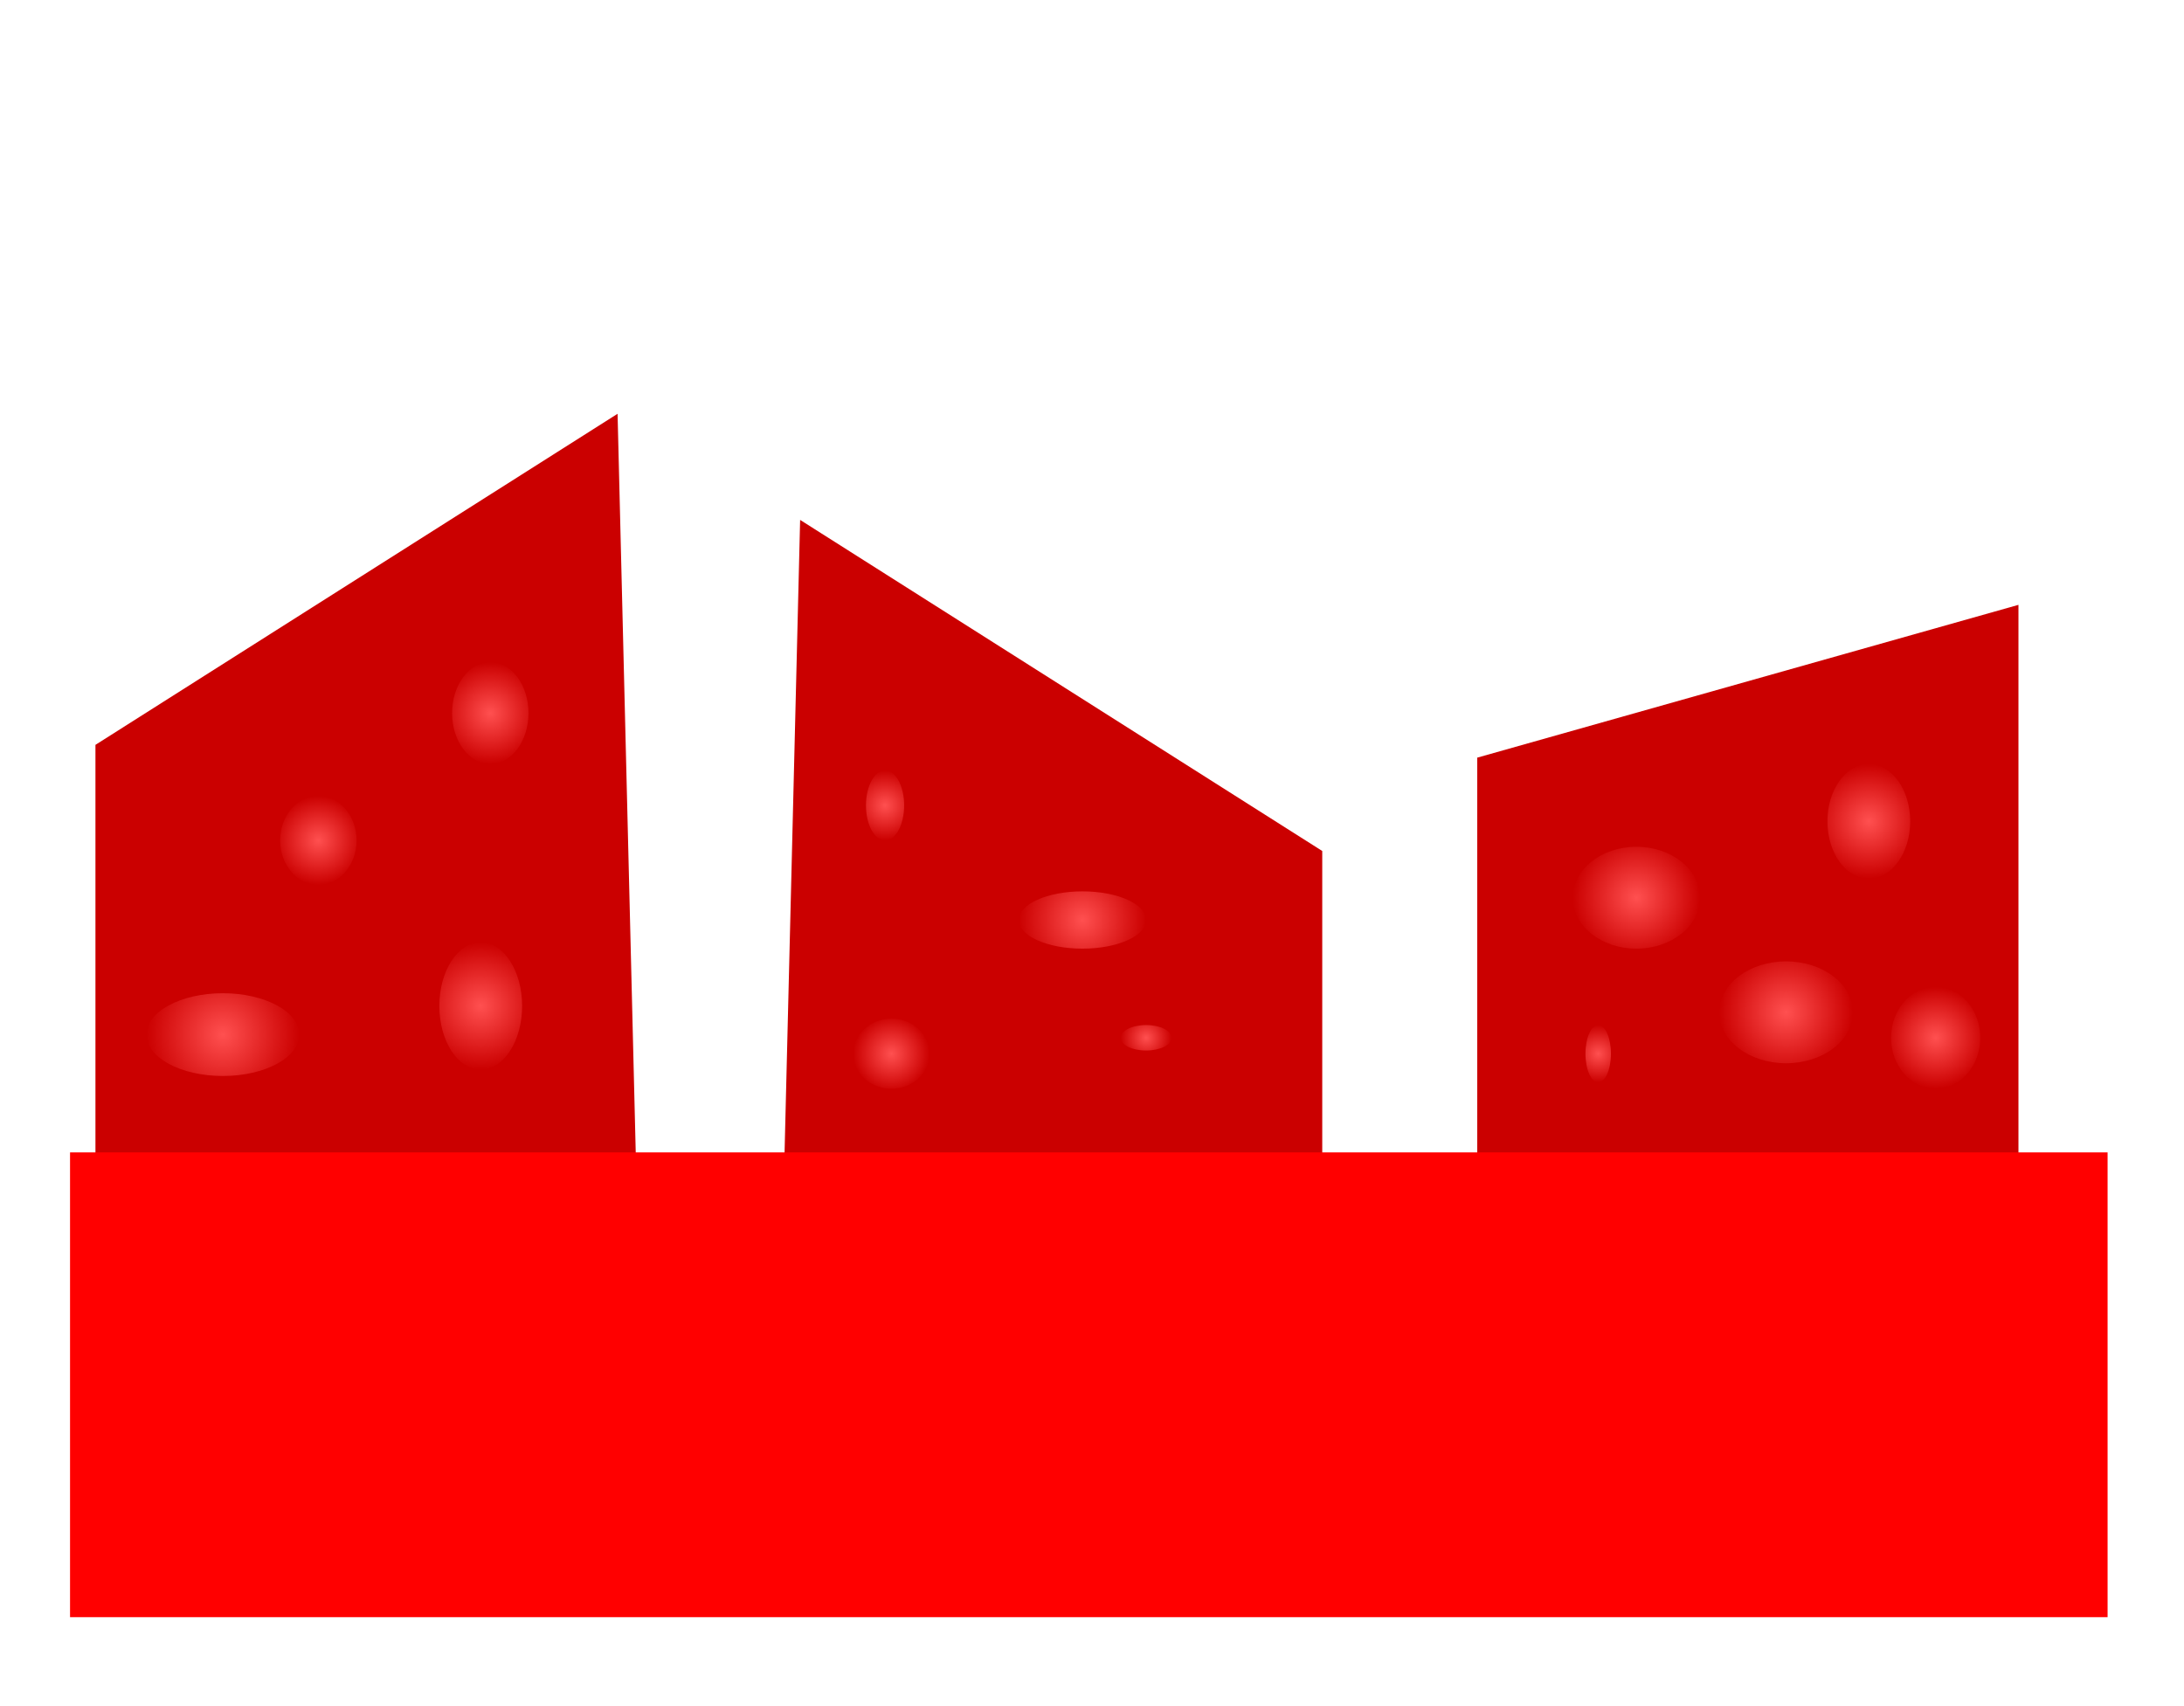 <svg version="1.1" xmlns="http://www.w3.org/2000/svg" xmlns:xlink="http://www.w3.org/1999/xlink" width="515.015" height="402.402" viewBox="0,0,515.015,402.402"><defs><radialGradient cx="57.568" cy="177.748" r="10.511" gradientUnits="userSpaceOnUse" id="color-1"><stop offset="0" stop-color="#ff5050"/><stop offset="1" stop-color="#ff5050" stop-opacity="0"/></radialGradient><radialGradient cx="95.856" cy="216.787" r="15.015" gradientUnits="userSpaceOnUse" id="color-2"><stop offset="0" stop-color="#ff5050"/><stop offset="1" stop-color="#ff5050" stop-opacity="0"/></radialGradient><radialGradient cx="98.108" cy="147.718" r="12.012" gradientUnits="userSpaceOnUse" id="color-3"><stop offset="0" stop-color="#ff5050"/><stop offset="1" stop-color="#ff5050" stop-opacity="0"/></radialGradient><radialGradient cx="35.045" cy="223.544" r="18.018" gradientUnits="userSpaceOnUse" id="color-4"><stop offset="0" stop-color="#ff5050"/><stop offset="1" stop-color="#ff5050" stop-opacity="0"/></radialGradient><radialGradient cx="191.201" cy="169.489" r="8.258" gradientUnits="userSpaceOnUse" id="color-5"><stop offset="0" stop-color="#ff5050"/><stop offset="1" stop-color="#ff5050" stop-opacity="0"/></radialGradient><radialGradient cx="237.748" cy="196.517" r="15.015" gradientUnits="userSpaceOnUse" id="color-6"><stop offset="0" stop-color="#ff5050"/><stop offset="1" stop-color="#ff5050" stop-opacity="0"/></radialGradient><radialGradient cx="192.703" cy="228.048" r="9.009" gradientUnits="userSpaceOnUse" id="color-7"><stop offset="0" stop-color="#ff5050"/><stop offset="1" stop-color="#ff5050" stop-opacity="0"/></radialGradient><radialGradient cx="252.763" cy="224.294" r="6.006" gradientUnits="userSpaceOnUse" id="color-8"><stop offset="0" stop-color="#ff5050"/><stop offset="1" stop-color="#ff5050" stop-opacity="0"/></radialGradient><radialGradient cx="368.378" cy="191.261" r="15.015" gradientUnits="userSpaceOnUse" id="color-9"><stop offset="0" stop-color="#ff5050"/><stop offset="1" stop-color="#ff5050" stop-opacity="0"/></radialGradient><radialGradient cx="423.183" cy="173.243" r="13.514" gradientUnits="userSpaceOnUse" id="color-10"><stop offset="0" stop-color="#ff5050"/><stop offset="1" stop-color="#ff5050" stop-opacity="0"/></radialGradient><radialGradient cx="403.664" cy="218.288" r="15.766" gradientUnits="userSpaceOnUse" id="color-11"><stop offset="0" stop-color="#ff5050"/><stop offset="1" stop-color="#ff5050" stop-opacity="0"/></radialGradient><radialGradient cx="359.369" cy="228.048" r="6.757" gradientUnits="userSpaceOnUse" id="color-12"><stop offset="0" stop-color="#ff5050"/><stop offset="1" stop-color="#ff5050" stop-opacity="0"/></radialGradient><radialGradient cx="438.949" cy="224.294" r="12.012" gradientUnits="userSpaceOnUse" id="color-13"><stop offset="0" stop-color="#ff5050"/><stop offset="1" stop-color="#ff5050" stop-opacity="0"/></radialGradient></defs><g transform="translate(17.508,20.45)"><g data-paper-data="{&quot;isPaintingLayer&quot;:true}" fill-rule="nonzero" stroke="none" stroke-width="0" stroke-linecap="butt" stroke-linejoin="miter" stroke-miterlimit="10" stroke-dasharray="" stroke-dashoffset="0" style="mix-blend-mode: normal"><path d="M-17.508,381.952v-402.402h515.015v402.402z" fill="none"/><path d="M330.841,263.333v-105.105l127.628,-36.036v141.141z" fill="#cb0000"/><path d="M166.667,285.345l4.505,-183.183l123.123,78.078v105.105z" data-paper-data="{&quot;index&quot;:null}" fill="#cb0000"/><path d="M5,260.315v-105.105l123.123,-78.078l4.505,183.183z" data-paper-data="{&quot;index&quot;:null}" fill="#cb0000"/><path d="M-0.991,360.931v-109.61h480.48v109.61z" fill="#ff0000"/><path d="M66.577,177.748c0,5.805 -4.033,10.511 -9.009,10.511c-4.976,0 -9.009,-4.706 -9.009,-10.511c0,-5.805 4.033,-10.511 9.009,-10.511c4.976,0 9.009,4.706 9.009,10.511z" fill="url(#color-1)"/><path d="M105.616,216.787c0,8.293 -4.37,15.015 -9.76,15.015c-5.39,0 -9.76,-6.722 -9.76,-15.015c0,-8.293 4.37,-15.015 9.76,-15.015c5.39,0 9.76,6.722 9.76,15.015z" fill="url(#color-2)"/><path d="M107.117,147.718c0,6.634 -4.033,12.012 -9.009,12.012c-4.976,0 -9.009,-5.378 -9.009,-12.012c0,-6.634 4.033,-12.012 9.009,-12.012c4.976,0 9.009,5.378 9.009,12.012z" fill="url(#color-3)"/><path d="M53.063,223.544c0,5.39 -8.067,9.76 -18.018,9.76c-9.951,0 -18.018,-4.37 -18.018,-9.76c0,-5.39 8.067,-9.76 18.018,-9.76c9.951,0 18.018,4.37 18.018,9.76z" fill="url(#color-4)"/><path d="M195.706,169.489c0,4.561 -2.017,8.258 -4.505,8.258c-2.488,0 -4.505,-3.697 -4.505,-8.258c0,-4.561 2.017,-8.258 4.505,-8.258c2.488,0 4.505,3.697 4.505,8.258z" fill="url(#color-5)"/><path d="M252.763,196.517c0,3.732 -6.722,6.757 -15.015,6.757c-8.293,0 -15.015,-3.025 -15.015,-6.757c0,-3.732 6.722,-6.757 15.015,-6.757c8.293,0 15.015,3.025 15.015,6.757z" fill="url(#color-6)"/><path d="M201.712,228.048c0,4.561 -4.033,8.258 -9.009,8.258c-4.976,0 -9.009,-3.697 -9.009,-8.258c0,-4.561 4.033,-8.258 9.009,-8.258c4.976,0 9.009,3.697 9.009,8.258z" fill="url(#color-7)"/><path d="M258.769,224.294c0,1.659 -2.689,3.003 -6.006,3.003c-3.317,0 -6.006,-1.344 -6.006,-3.003c0,-1.659 2.689,-3.003 6.006,-3.003c3.317,0 6.006,1.344 6.006,3.003z" fill="url(#color-8)"/><path d="M383.393,191.261c0,6.634 -6.722,12.012 -15.015,12.012c-8.293,0 -15.015,-5.378 -15.015,-12.012c0,-6.634 6.722,-12.012 15.015,-12.012c8.293,0 15.015,5.378 15.015,12.012z" fill="url(#color-9)"/><path d="M432.943,173.243c0,7.463 -4.37,13.514 -9.76,13.514c-5.39,0 -9.76,-6.05 -9.76,-13.514c0,-7.463 4.37,-13.514 9.76,-13.514c5.39,0 9.76,6.05 9.76,13.514z" fill="url(#color-10)"/><path d="M419.429,218.288c0,6.634 -7.059,12.012 -15.766,12.012c-8.707,0 -15.766,-5.378 -15.766,-12.012c0,-6.634 7.059,-12.012 15.766,-12.012c8.707,0 15.766,5.378 15.766,12.012z" fill="url(#color-11)"/><path d="M362.372,228.048c0,3.732 -1.344,6.757 -3.003,6.757c-1.659,0 -3.003,-3.025 -3.003,-6.757c0,-3.732 1.344,-6.757 3.003,-6.757c1.659,0 3.003,3.025 3.003,6.757z" fill="url(#color-12)"/><path d="M449.459,224.294c0,6.634 -4.706,12.012 -10.511,12.012c-5.805,0 -10.511,-5.378 -10.511,-12.012c0,-6.634 4.706,-12.012 10.511,-12.012c5.805,0 10.511,5.378 10.511,12.012z" fill="url(#color-13)"/></g></g></svg>